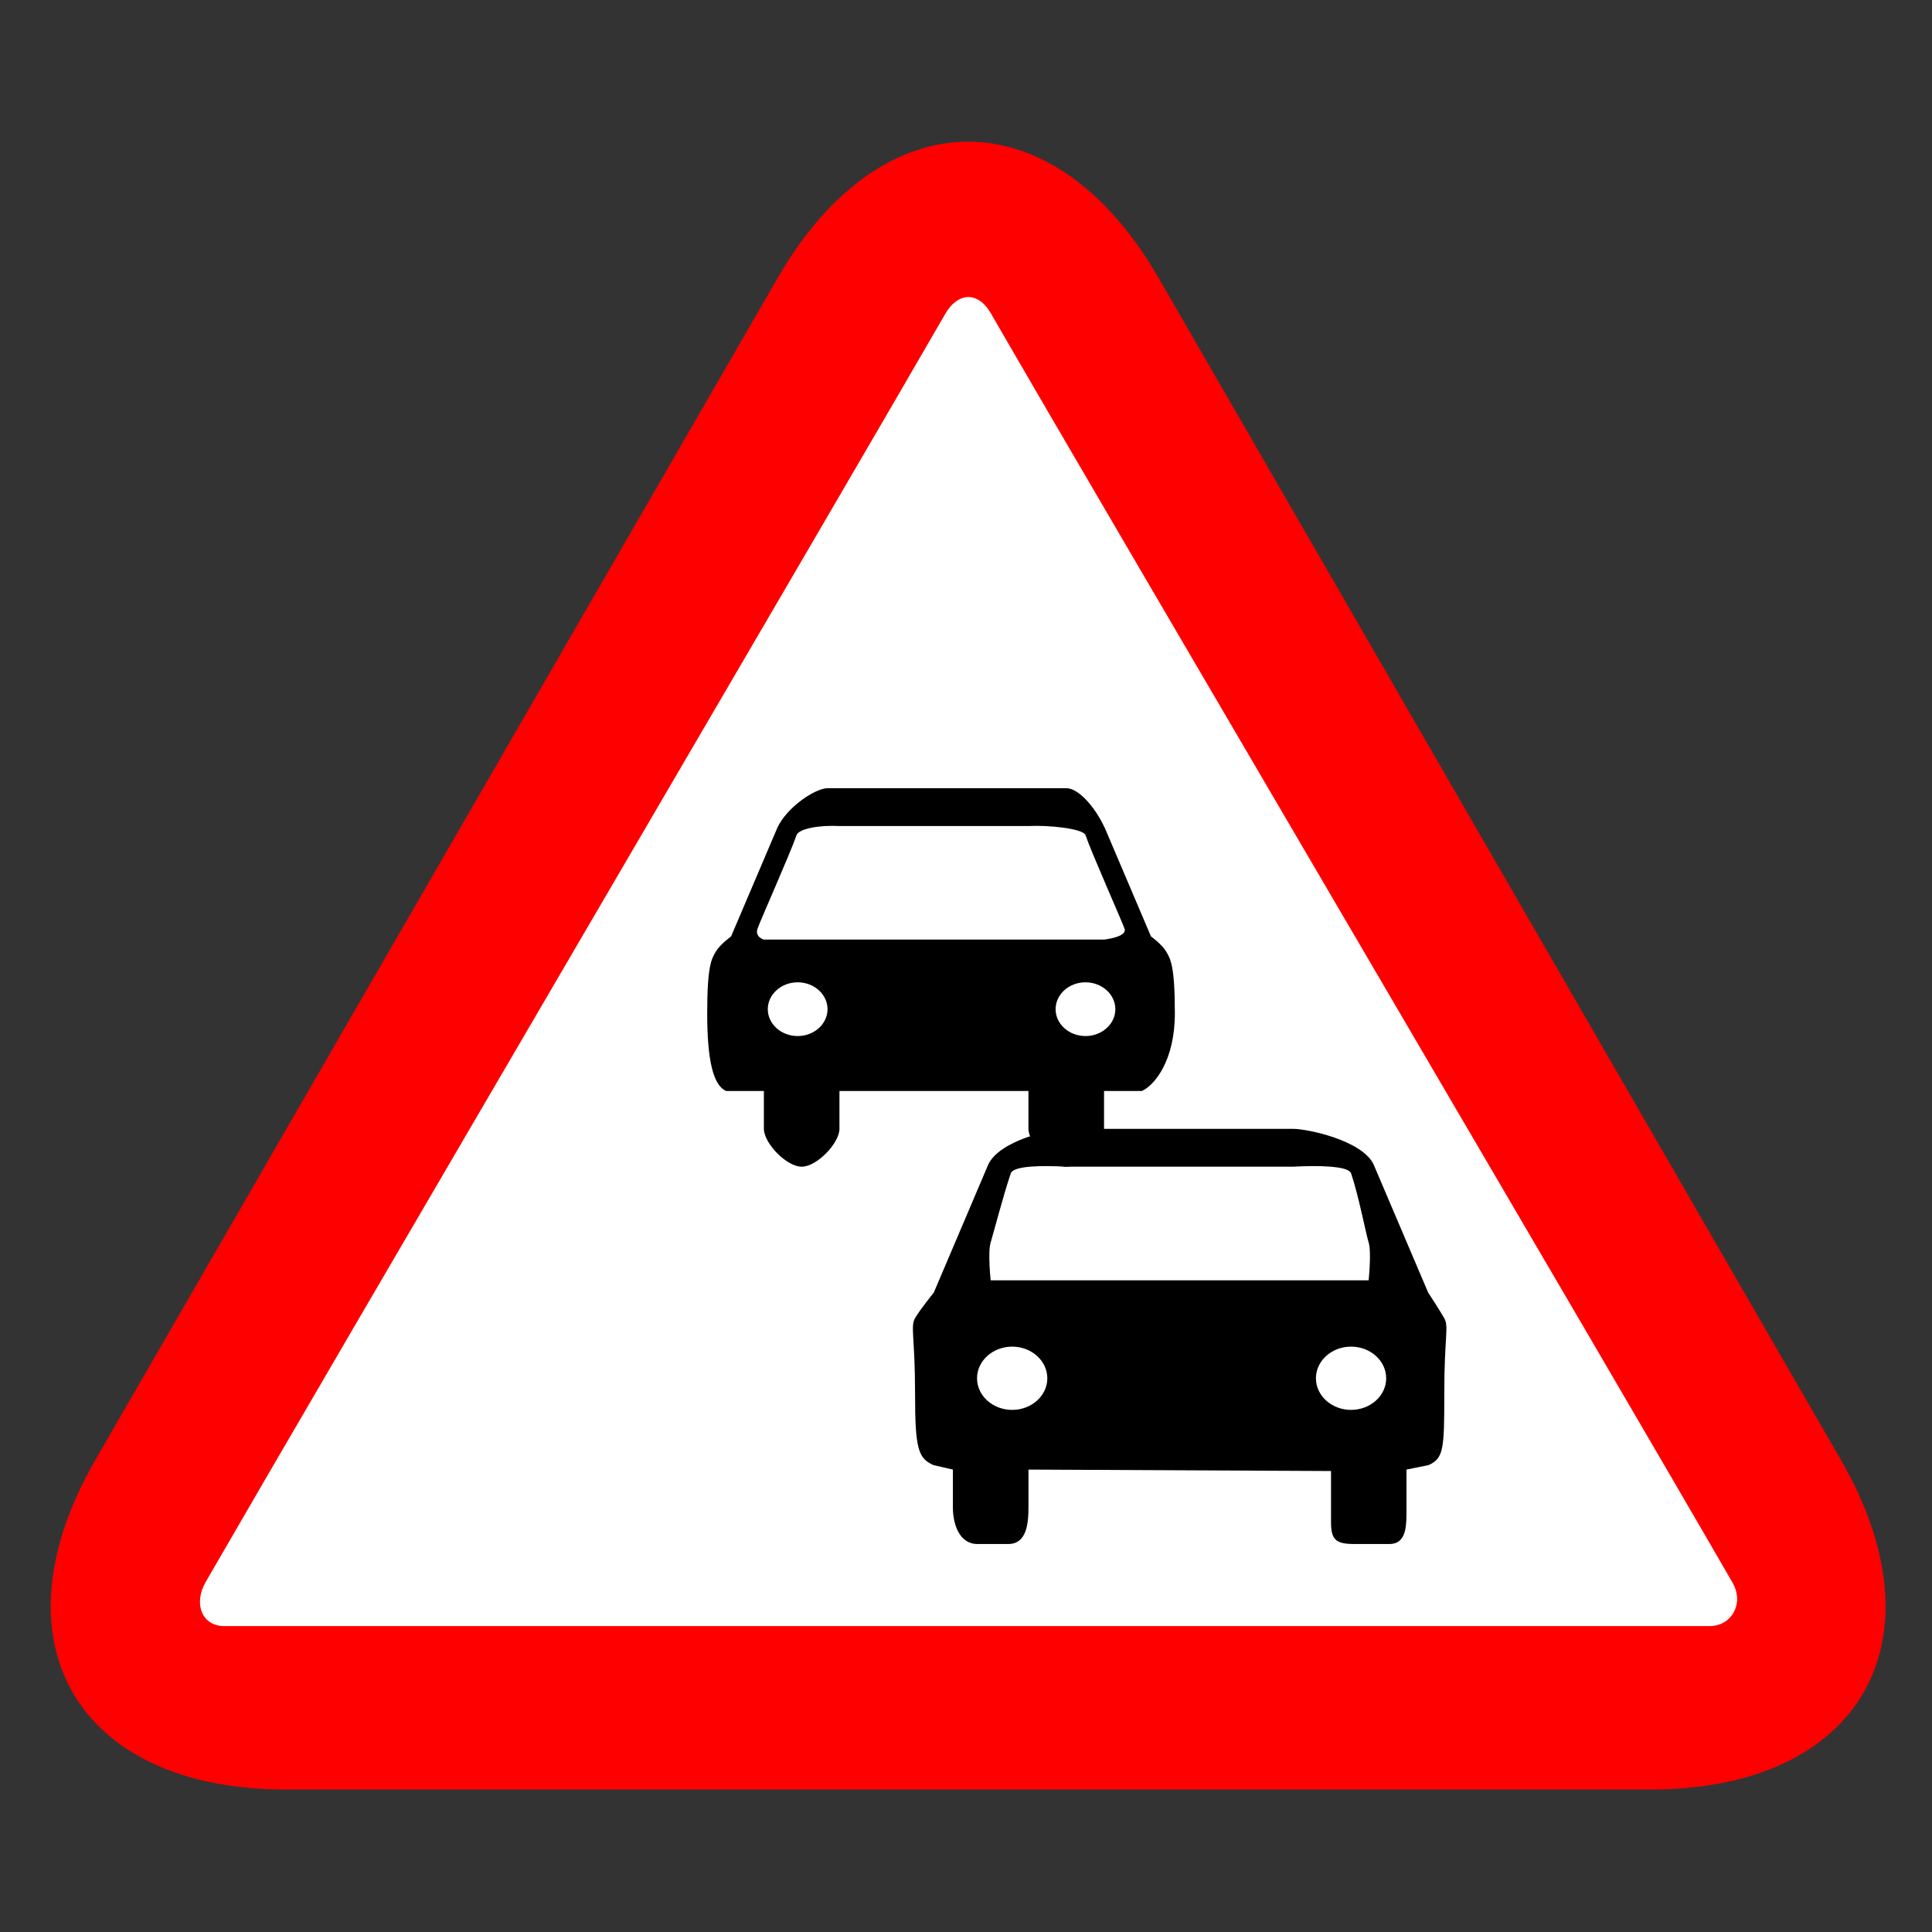 <?xml version="1.0" encoding="utf-8"?>
<!-- Generator: Adobe Illustrator 16.2.0, SVG Export Plug-In . SVG Version: 6.00 Build 0)  -->
<!DOCTYPE svg PUBLIC "-//W3C//DTD SVG 1.1//EN" "http://www.w3.org/Graphics/SVG/1.1/DTD/svg11.dtd">
<svg version="1.1" id="normal" xmlns="http://www.w3.org/2000/svg" xmlns:xlink="http://www.w3.org/1999/xlink" x="0px" y="0px"
	 width="66px" height="66px" viewBox="0 0 66 66" enable-background="new 0 0 66 66" xml:space="preserve">
<rect x="0" y="0" width="66" height="66" fill="#333333" stroke="none"/>
<path fill-rule="evenodd" clip-rule="evenodd" fill="#FF0000" d="M57.727,40.934c-3.574-6.192-9.423-16.326-12.998-22.518
	l-5.156-8.931c-3.575-6.192-9.425-6.192-13,0l-5.156,8.931c-3.575,6.192-9.424,16.325-12.999,22.518l-5.16,8.939
	C-0.316,56.065,2.61,61.132,9.76,61.132h10.313c7.15,0,18.85,0,26,0h10.313c7.15,0,10.076-5.066,6.502-11.259L57.727,40.934z"/>
<path fill="none" d="M54.497,39.253c-2.75-4.764-7.249-12.558-9.999-17.321l-6.426-11.129c-2.75-4.763-7.25-4.763-10,0
	l-6.425,11.129c-2.75,4.763-7.25,12.557-9.999,17.321L5.22,50.391c-2.75,4.764-0.499,8.661,5.001,8.661h12.851c5.5,0,14.5,0,20,0
	h12.852c5.5,0,7.751-3.897,5.001-8.661L54.497,39.253z"/>
<path fill="#FFFFFF" d="M33.852,10.709c3.72,6.452,21.242,36.259,25.335,43.359c0.412,0.718-0.049,1.481-0.773,1.481
	c-7.993,0-43.052,0-50.755,0c-0.768,0-1.054-0.772-0.635-1.502c4.098-7.104,21.436-36.68,25.271-43.33
	C32.71,10,33.397,9.921,33.852,10.709L33.852,10.709z"/>
<path d="M49.337,45.03c-0.164-0.287-0.549-0.874-0.549-0.874l-1.862-4.373l0,0c-0.387-0.827-2.258-1.22-2.754-1.22h-7.747
	c-0.496,0-2.278,0.393-2.665,1.22l-1.86,4.373c0,0-0.476,0.587-0.64,0.874c-0.166,0.286,0,0.647,0,2.587
	c0,1.89,0.109,2.199,0.627,2.433l0.665,0.153v1.293c0,0.569,0.22,1.249,0.836,1.249h1.059c0.618,0,0.687-0.68,0.687-1.249v-1.293
	l10.336,0.049v1.756c0,0.569,0.154,0.737,0.771,0.737h1.222c0.615,0,0.584-0.68,0.584-1.249v-1.293l0.754-0.153
	c0.518-0.233,0.538-0.543,0.538-2.433C49.337,45.678,49.503,45.316,49.337,45.03L49.337,45.03z M34.578,48.164
	c-0.663,0-1.201-0.484-1.201-1.08s0.538-1.081,1.201-1.081c0.661,0,1.2,0.485,1.2,1.081S35.239,48.164,34.578,48.164L34.578,48.164z
	 M46.153,48.164c-0.661,0-1.199-0.484-1.199-1.08s0.538-1.081,1.199-1.081c0.663,0,1.201,0.485,1.201,1.081
	S46.816,48.164,46.153,48.164L46.153,48.164z M46.754,43.737H33.843c0,0-0.104-0.963,0-1.295c0.086-0.276,0.432-1.61,0.689-2.365
	c0.104-0.258,1.09-0.265,1.893-0.221h7.747c0.803-0.044,1.877-0.037,1.981,0.221c0.258,0.755,0.513,2.089,0.601,2.365
	C46.858,42.774,46.754,43.737,46.754,43.737L46.754,43.737z"/>
<path d="M39.841,32.511c-0.139-0.244-0.522-0.522-0.522-0.522l-1.58-3.713h-0.002c-0.327-0.704-0.89-1.35-1.312-1.35h-8.152
	c-0.42,0-1.39,0.646-1.717,1.35l-1.581,3.713c0,0-0.383,0.278-0.524,0.522c-0.141,0.244-0.292,0.461-0.292,2.109
	c0,1.604,0.205,2.453,0.644,2.65h1.292v1.293c0,0.484,0.768,1.293,1.292,1.293l0,0c0.522,0,1.29-0.809,1.29-1.293v-1.293h6.456
	v1.293c0,0.484,0.77,1.293,1.292,1.293l0,0c0.523,0,1.291-0.809,1.291-1.293v-1.293h1.292c0.439-0.197,1.127-1.046,1.127-2.65
	C40.135,32.972,39.981,32.754,39.841,32.511L39.841,32.511z M27.25,35.393c-0.563,0-1.021-0.411-1.021-0.918
	c0-0.505,0.458-0.918,1.021-0.918c0.562,0,1.02,0.413,1.02,0.918C28.27,34.981,27.812,35.393,27.25,35.393L27.25,35.393z
	 M37.081,35.393c-0.562,0-1.02-0.411-1.02-0.918c0-0.505,0.458-0.918,1.02-0.918c0.563,0,1.021,0.413,1.021,0.918
	C38.103,34.981,37.644,35.393,37.081,35.393L37.081,35.393z M37.716,32.098H26.095c0,0-0.308-0.084-0.22-0.364
	c0.075-0.236,1.118-2.569,1.337-3.208c0.089-0.221,0.785-0.344,1.465-0.307h6.456c0.682-0.038,1.859,0.086,1.948,0.307
	c0.219,0.64,1.262,2.973,1.337,3.208C38.506,32.013,37.716,32.098,37.716,32.098L37.716,32.098z"/>
<path fill="none" d="M34.837,14.954c3.145,5.454,17.957,30.65,21.417,36.653c0.35,0.605-0.04,1.251-0.653,1.251
	c-6.758,0-36.389,0-42.9,0c-0.649,0-0.891-0.652-0.536-1.269c3.463-6.006,18.12-31.007,21.359-36.628
	C33.874,14.355,34.454,14.288,34.837,14.954L34.837,14.954z"/>
</svg>
